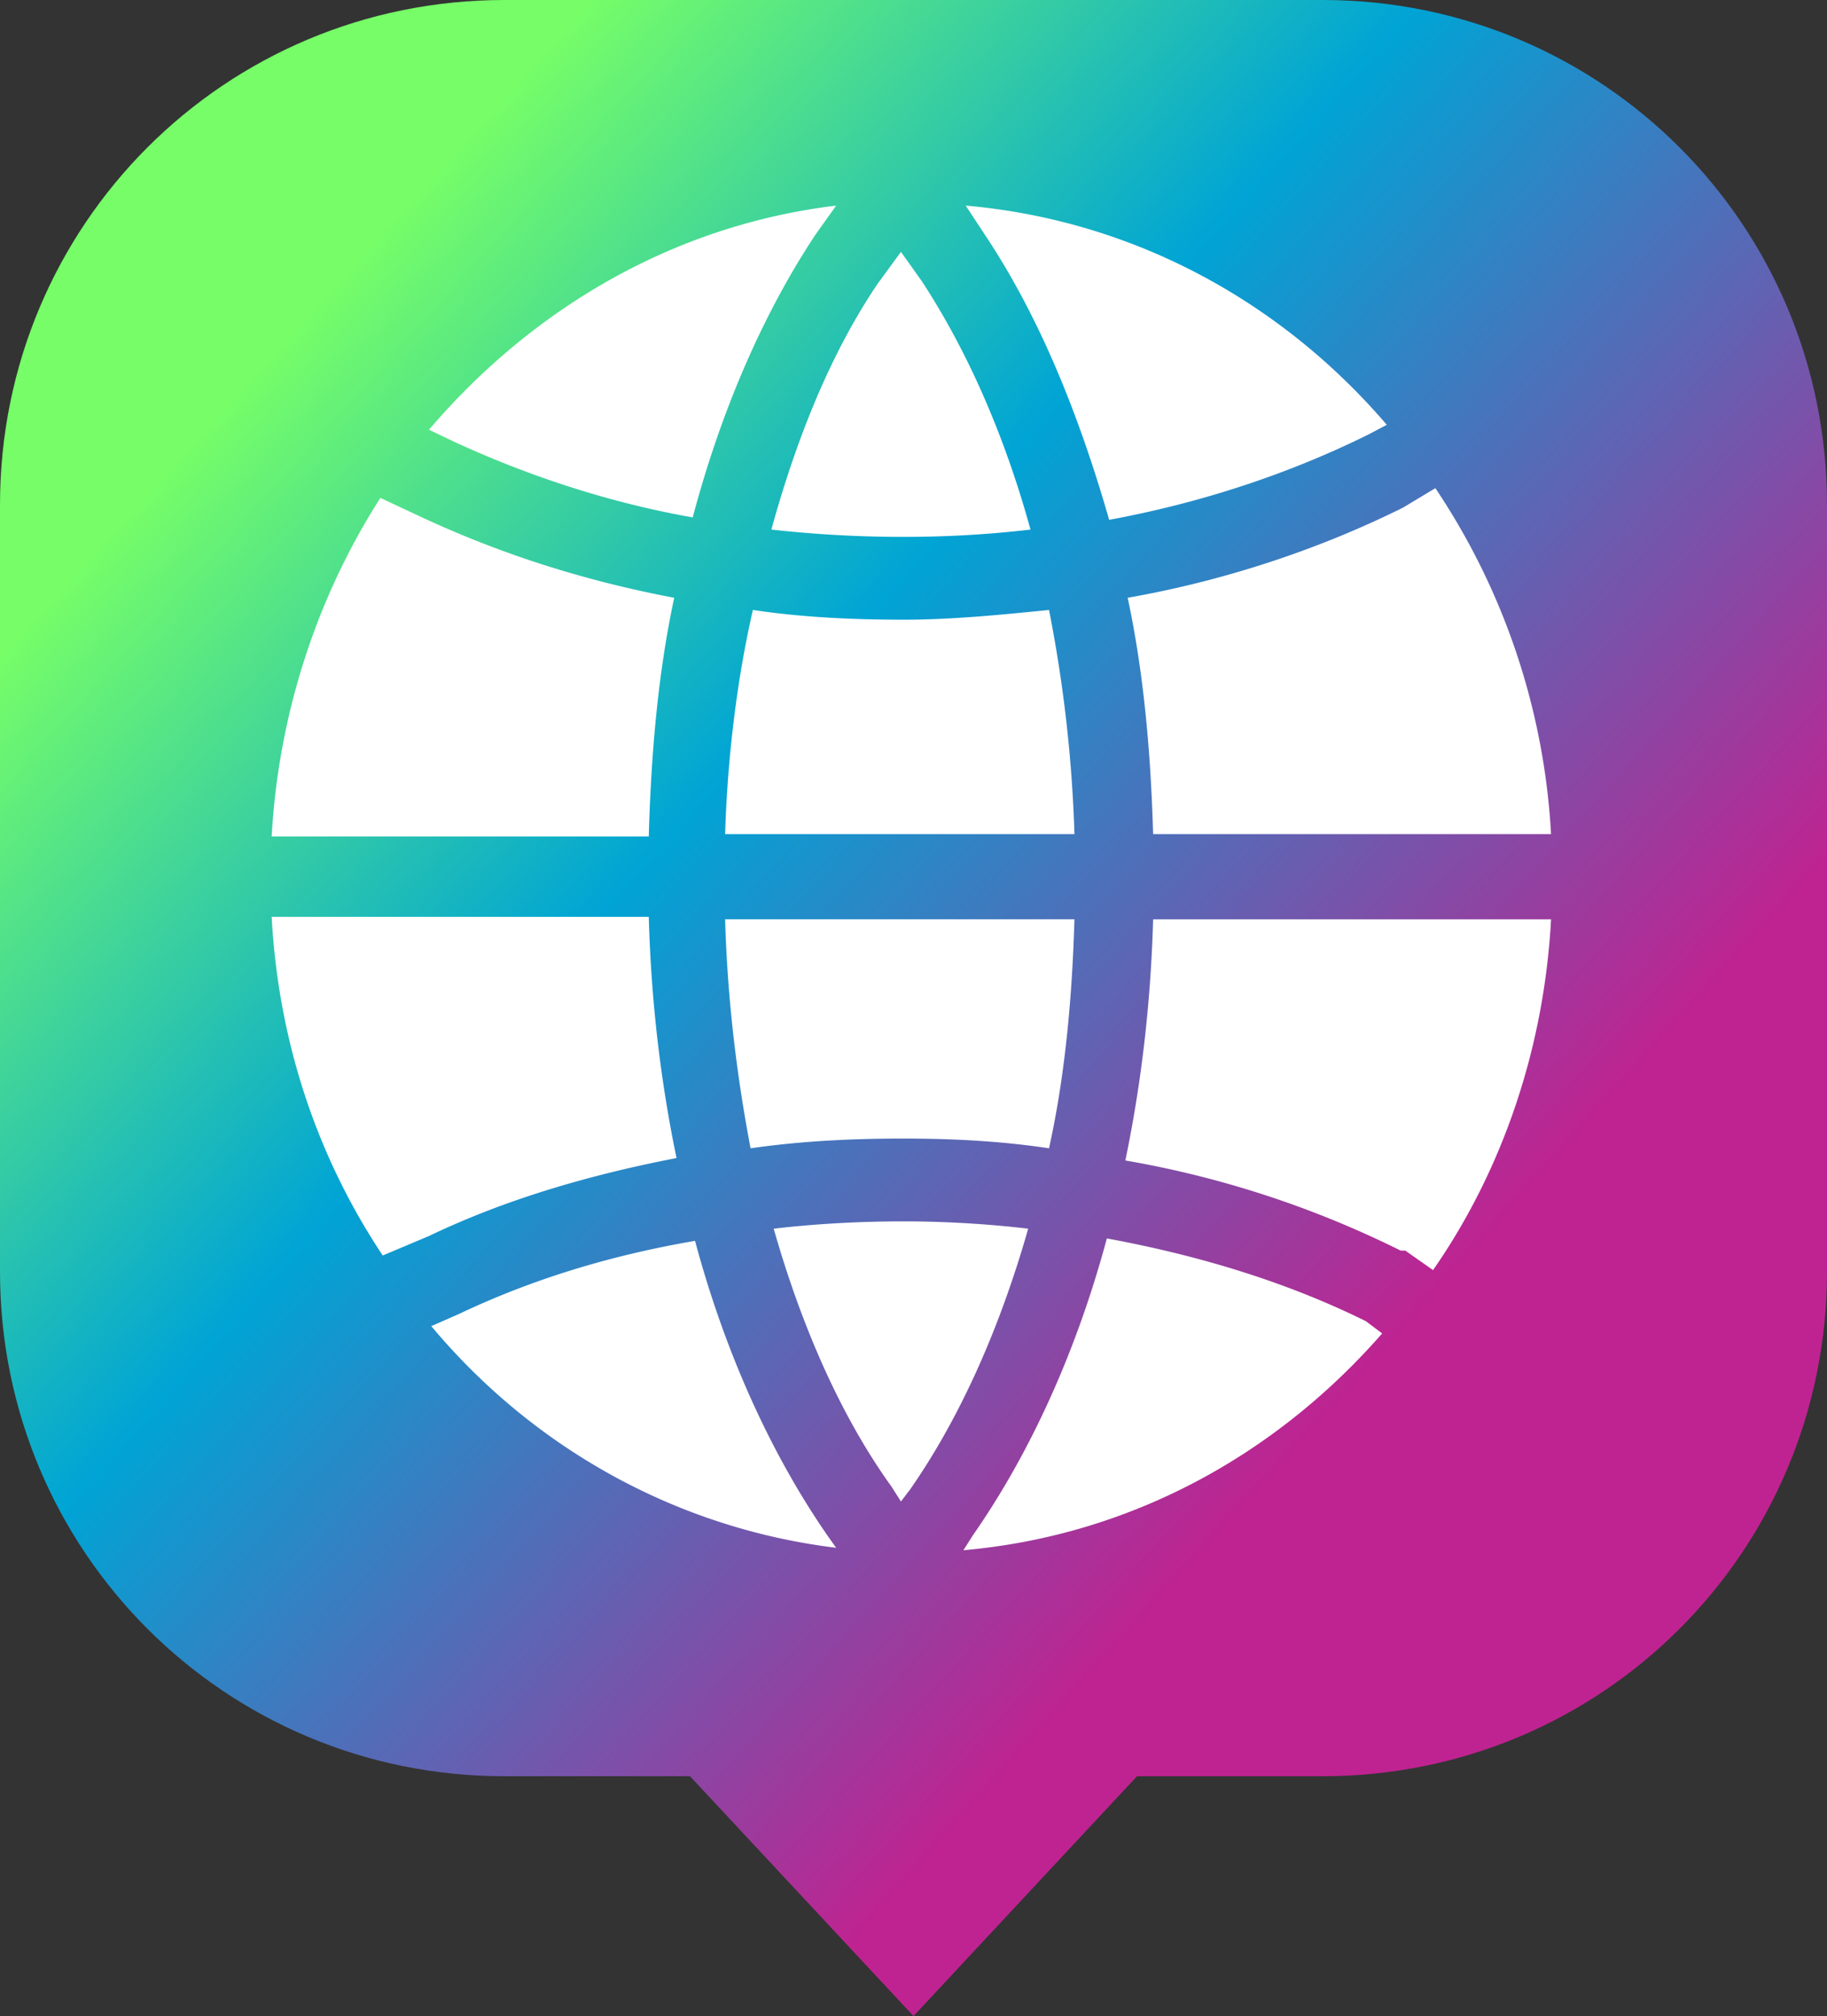 <svg xmlns="http://www.w3.org/2000/svg" xmlns:xlink="http://www.w3.org/1999/xlink" xml:space="preserve" viewBox="0 0 144.903 159.805">
  <rect x="0" y="0" width="144.903" height="159.805" fill="#333333" stroke="none"/>
  <defs>
    <linearGradient id="a">
      <stop offset="0" stop-color="#76fd68"/>
      <stop offset=".337" stop-color="#00a4d5"/>
      <stop offset=".819" stop-color="#bf2391"/>
    </linearGradient>
    <linearGradient xlink:href="#a" id="b" x1="37.365" x2="145.049" y1="94.368" y2="191.327" gradientUnits="userSpaceOnUse"/>
  </defs>
  <path fill="url(#b)" d="M58.755 62.945h64.903c22.16 0 40 17.84 40 40v60.793c0 22.16-17.84 40-40 40h-14.724L91.207 222.75l-17.728-19.012H58.755c-22.16 0-40-17.84-40-40v-60.793c0-22.16 17.84-40 40-40z" transform="translate(-18.755 -62.945)"/>
  <path fill="#fff" d="M34.023 97.972c6.056-2.897 12.661-4.828 19.634-6.18-1.285-6.178-2.018-12.55-2.202-19.115H21.546c.55 10.04 3.67 19.116 8.808 26.84zm2.386 6.178-2.202.966c8.073 9.654 19.45 16.026 32.11 17.57l-.55-.772c-4.587-6.565-8.257-14.674-10.642-23.556-6.79 1.158-13.028 3.089-18.716 5.792zm18.532-63.138c2.202-8.303 5.505-16.026 9.725-22.398l1.652-2.317c-12.845 1.545-24.038 8.11-32.295 17.764l2.019.965c5.871 2.703 12.294 4.827 18.9 5.986zm-1.468 6.371c-7.156-1.351-13.761-3.475-20-6.371l-3.303-1.545c-4.954 7.723-8.074 16.991-8.624 26.839h29.909c.184-6.565.734-12.937 2.018-18.923zm56.149 58.312-1.285-.966c-6.238-3.089-13.211-5.213-20.55-6.564-2.386 8.881-6.056 16.991-10.643 23.556l-.734 1.158c13.211-1.158 24.771-7.53 33.212-17.184zm-1.102-71.248 1.469-.773c-8.44-9.847-20.184-16.219-33.396-17.377l1.652 2.51c4.22 6.372 7.34 14.095 9.725 22.398 7.34-1.352 14.312-3.669 20.55-6.758zM57.51 66.113h27.707A109.192 109.192 0 0 0 83.2 48.349c-3.853.386-7.707.772-11.56.772-4.037 0-8.074-.193-11.927-.772-1.284 5.6-2.018 11.778-2.202 17.764zm56.332-27.418-2.569 1.544c-6.606 3.283-14.129 5.793-21.835 7.144 1.284 5.986 1.835 12.358 2.018 18.73h31.56a54.57 54.57 0 0 0-9.174-27.418zm-2.385 60.435 2.201 1.545c5.505-7.917 8.808-17.571 9.359-27.804h-31.56c-.184 6.564-.918 12.936-2.203 19.115a79.125 79.125 0 0 1 21.836 7.144zM71.456 19.965l-1.835 2.51c-3.67 5.407-6.423 12.165-8.441 19.502a94.93 94.93 0 0 0 10.459.58c3.486 0 6.79-.194 10.092-.58-2.018-7.337-4.954-14.095-8.624-19.694Zm0 99.053.734-.966c4.036-5.792 7.156-12.936 9.358-20.66a85.253 85.253 0 0 0-9.909-.579c-3.486 0-6.973.193-10.275.58 2.201 7.723 5.32 14.867 9.358 20.466zm.183-28.77c3.853 0 7.707.193 11.56.772 1.284-5.792 1.835-11.97 2.018-18.15H57.51c.184 6.372.918 12.358 2.019 18.15 4.036-.579 8.073-.772 12.11-.772z"/>
</svg>